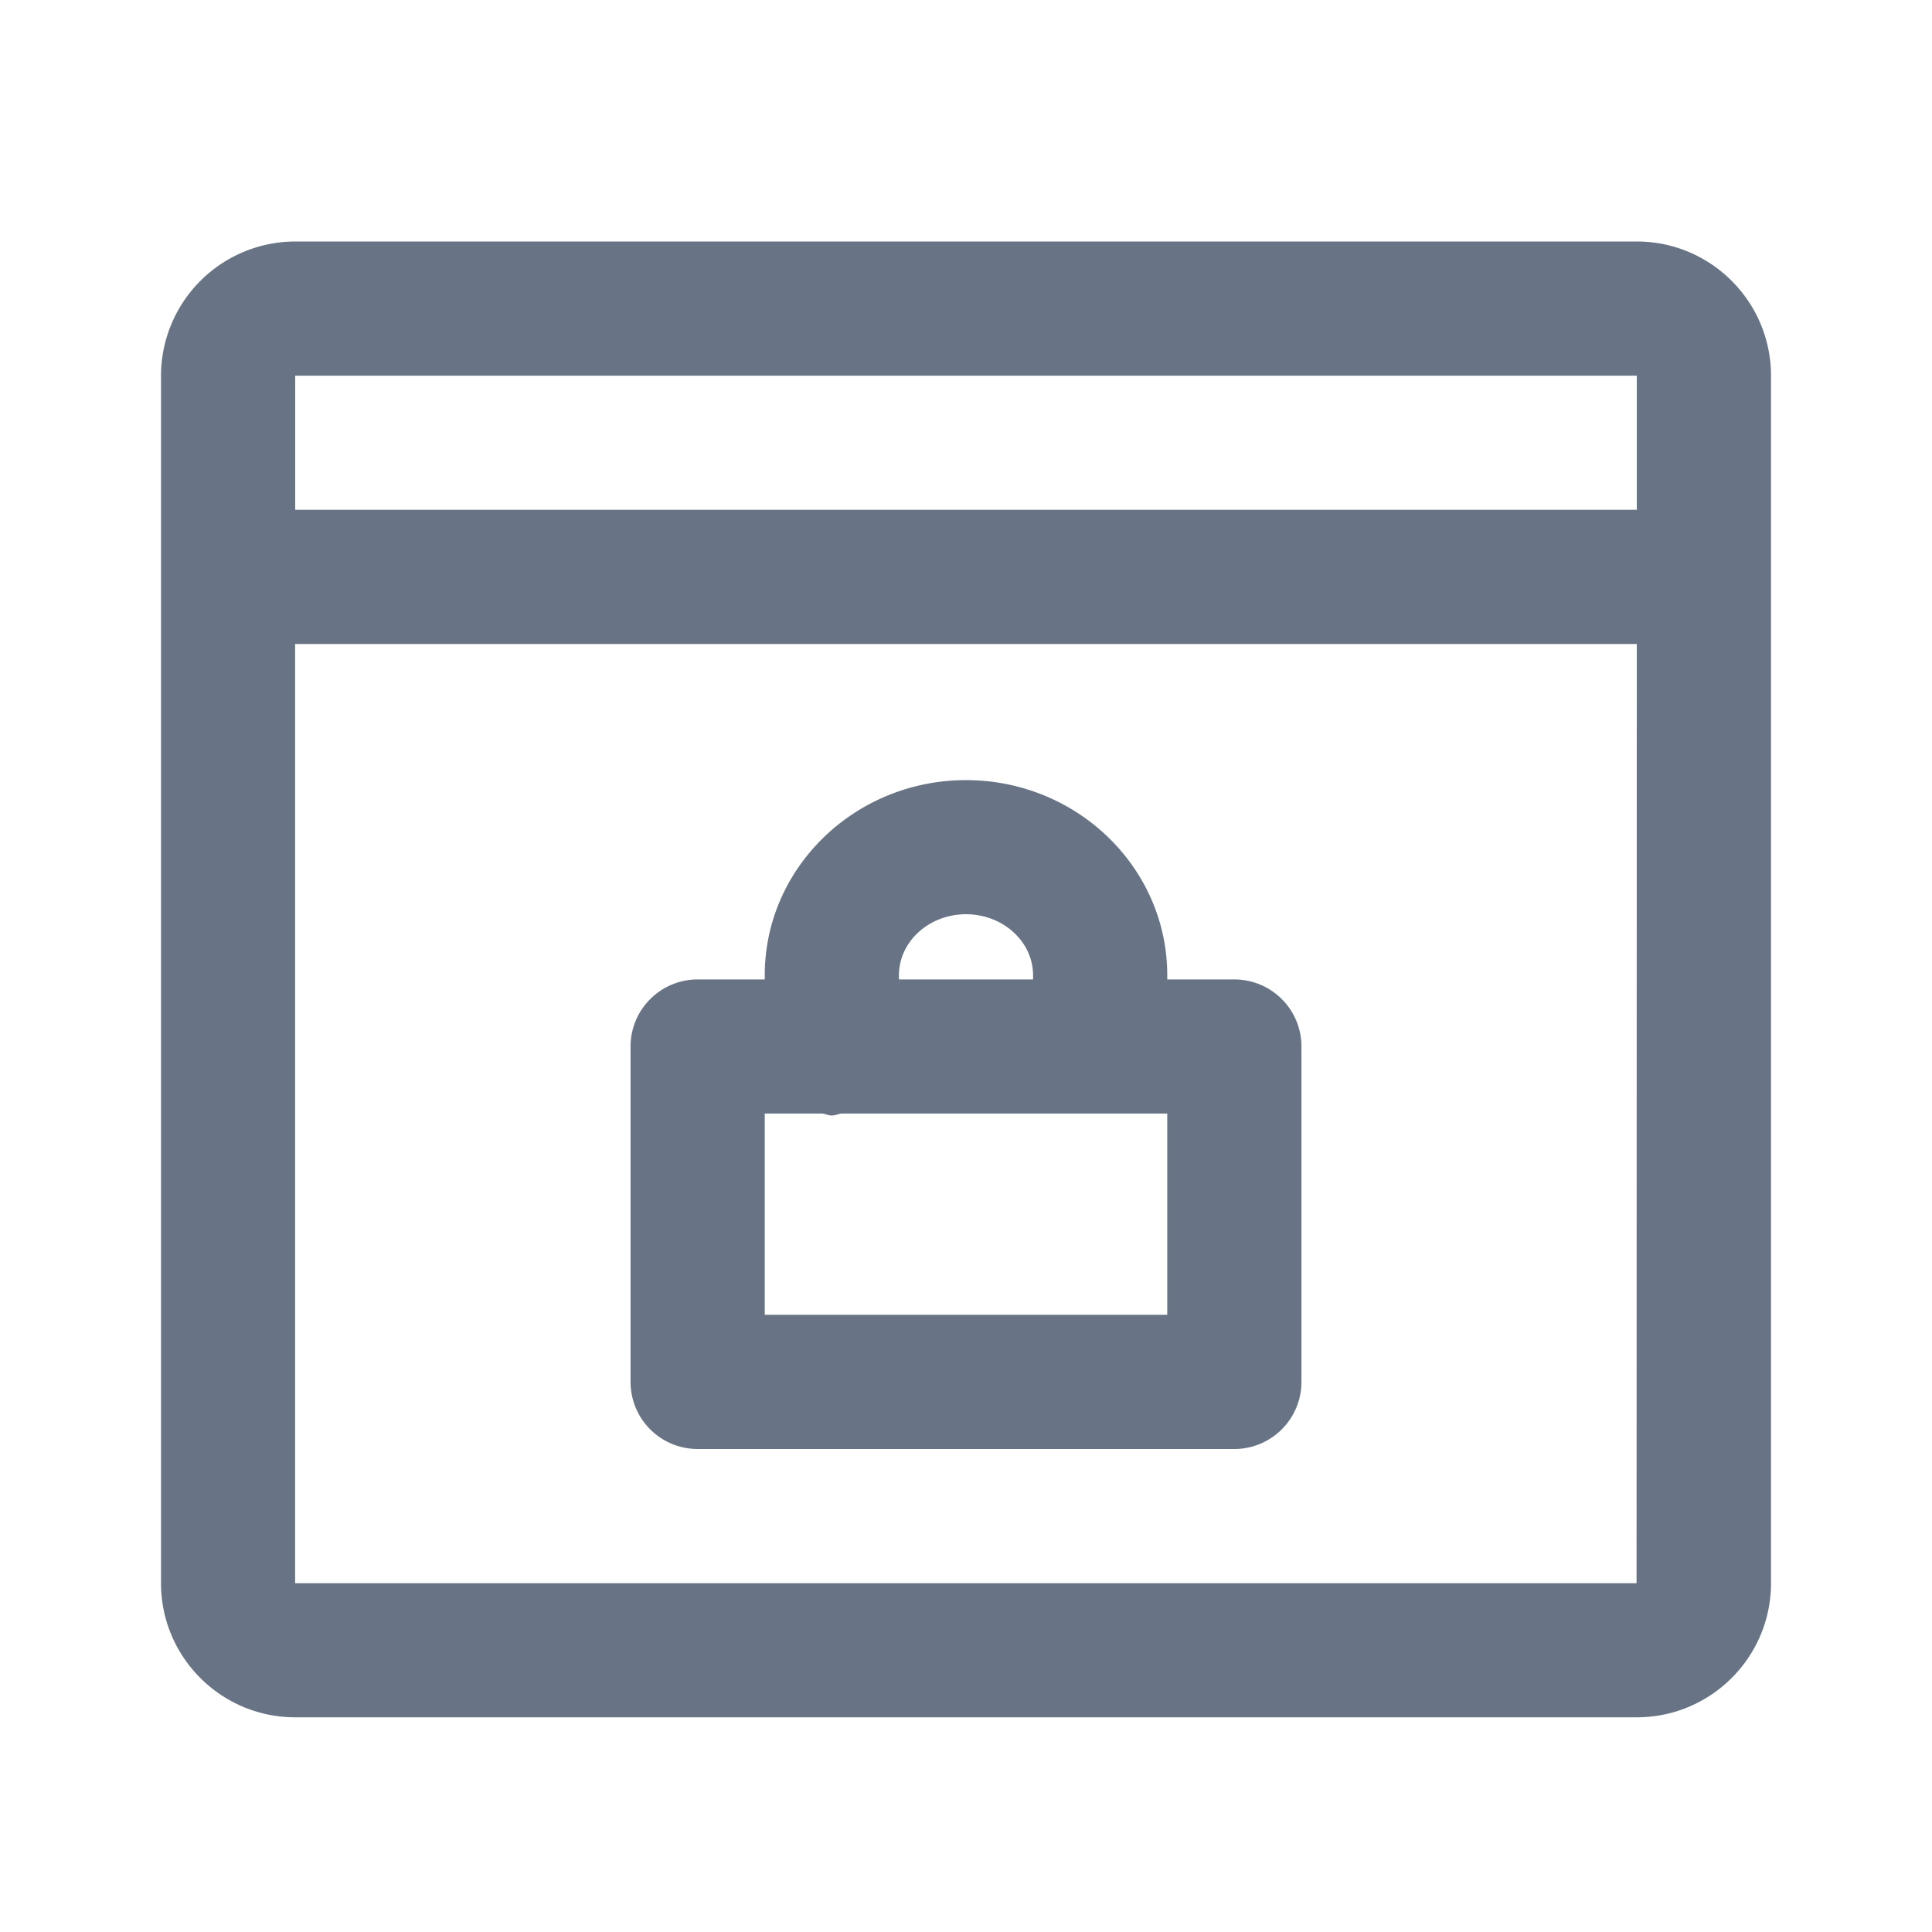 <svg xmlns="http://www.w3.org/2000/svg" fill="none" viewBox="0 0 24 24"><path fill="#687485" fill-rule="evenodd" d="M20.333 21.333H3.667c-.92 0-1.667-.747-1.667-1.666v-15A1.67 1.67 0 0 1 3.667 3h16.666C21.253 3 22 3.748 22 4.667v15c0 .919-.747 1.666-1.667 1.666ZM3.667 19.667H20.33L20.333 8H3.666v11.667Zm0-15v1.666h16.666V4.667H3.667ZM15.333 18H8.667a.833.833 0 0 1-.834-.833V13c0-.46.374-.833.834-.833H9.5v-.052c0-1.338 1.122-2.424 2.5-2.424s2.5 1.086 2.5 2.424v.052h.833c.46 0 .834.372.834.833v4.167c0 .46-.374.833-.834.833Zm-2.5-5.885c0-.418-.374-.758-.833-.758-.46 0-.833.34-.833.758v.052h1.666v-.052Zm1.667 1.718h-4.05c-.04.006-.075.024-.117.024-.041 0-.076-.018-.116-.024H9.5v2.5h5v-2.5Z" clip-rule="evenodd"/></svg>